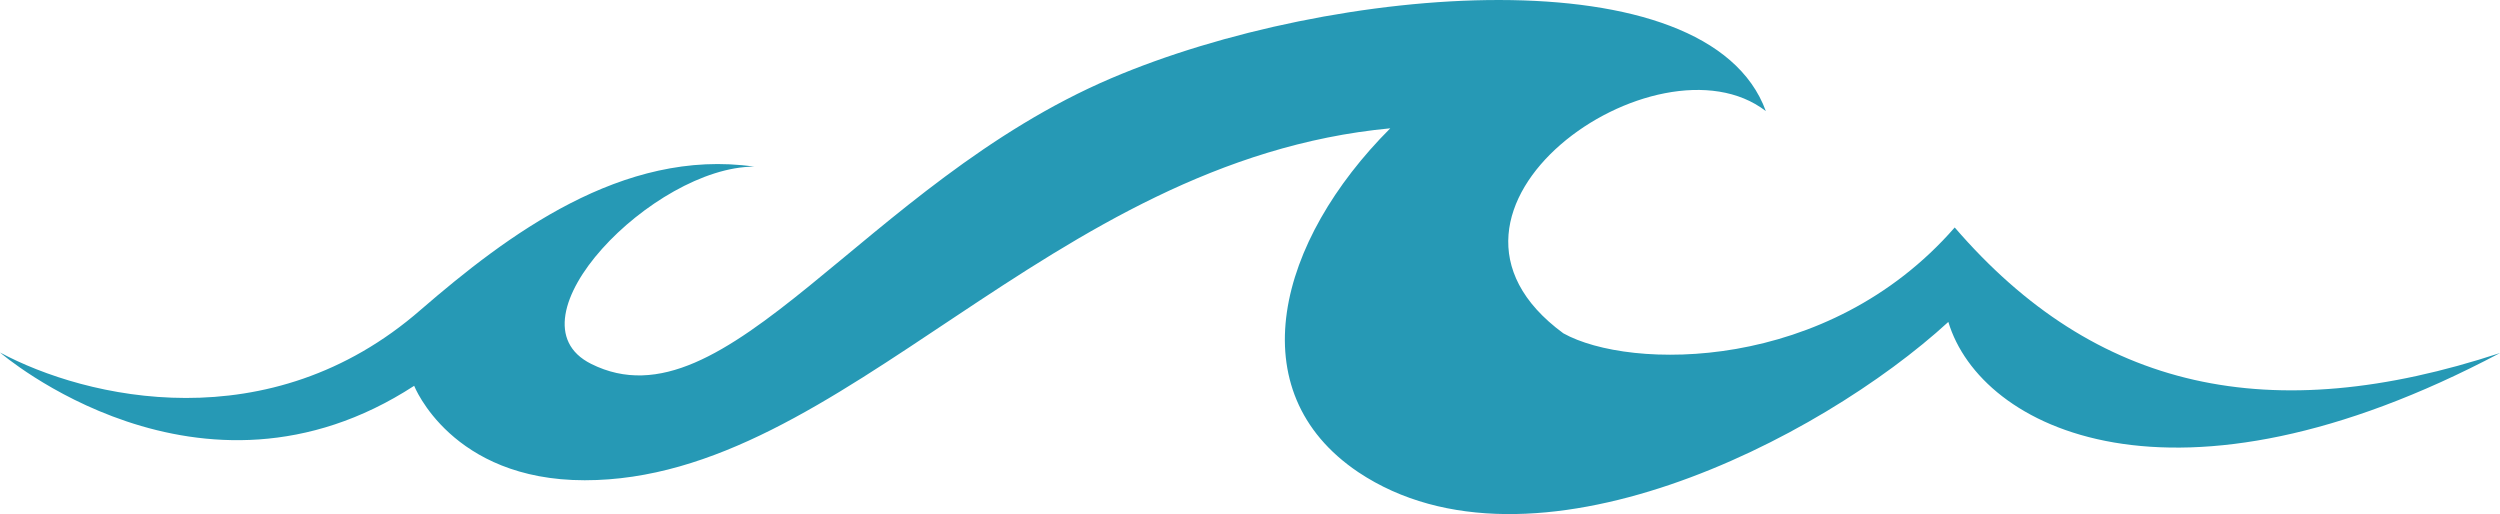 <svg xmlns="http://www.w3.org/2000/svg" width="90" height="18.506" viewBox="0 0 90 18.506">
  <g id="Layer_2" data-name="Layer 2" transform="translate(0 -0.001)">
    <g id="Layer_1" data-name="Layer 1">
      <path id="Path_333" data-name="Path 333" d="M70.37,8.19C65.79,13.44,58.66,13.33,56.28,12c-6.08-4.46,3.4-11,7.29-8C61.49-1.7,47.94-.57,40,2.82,31.1,6.62,26.15,15.54,21.28,13.1,18.12,11.52,23.54,6,27.15,6c-4.74-.68-8.92,2.49-12,5.15C9.7,15.91,3.09,14.35,0,12.69c0,0,7.19,6.22,14.91,1.2,0,0,1.33,3.4,6.14,3.4,9.31,0,16.65-11.51,29-12.67C46,8.67,44.56,14.08,48.9,17c6.24,4.16,16.61-1.16,21.24-5.41,1.16,3.86,8.11,7.34,19.86,1.12C81.73,15.43,75.44,14.07,70.37,8.19Z" fill="#2699b5"/>
    </g>
  </g>
</svg>
